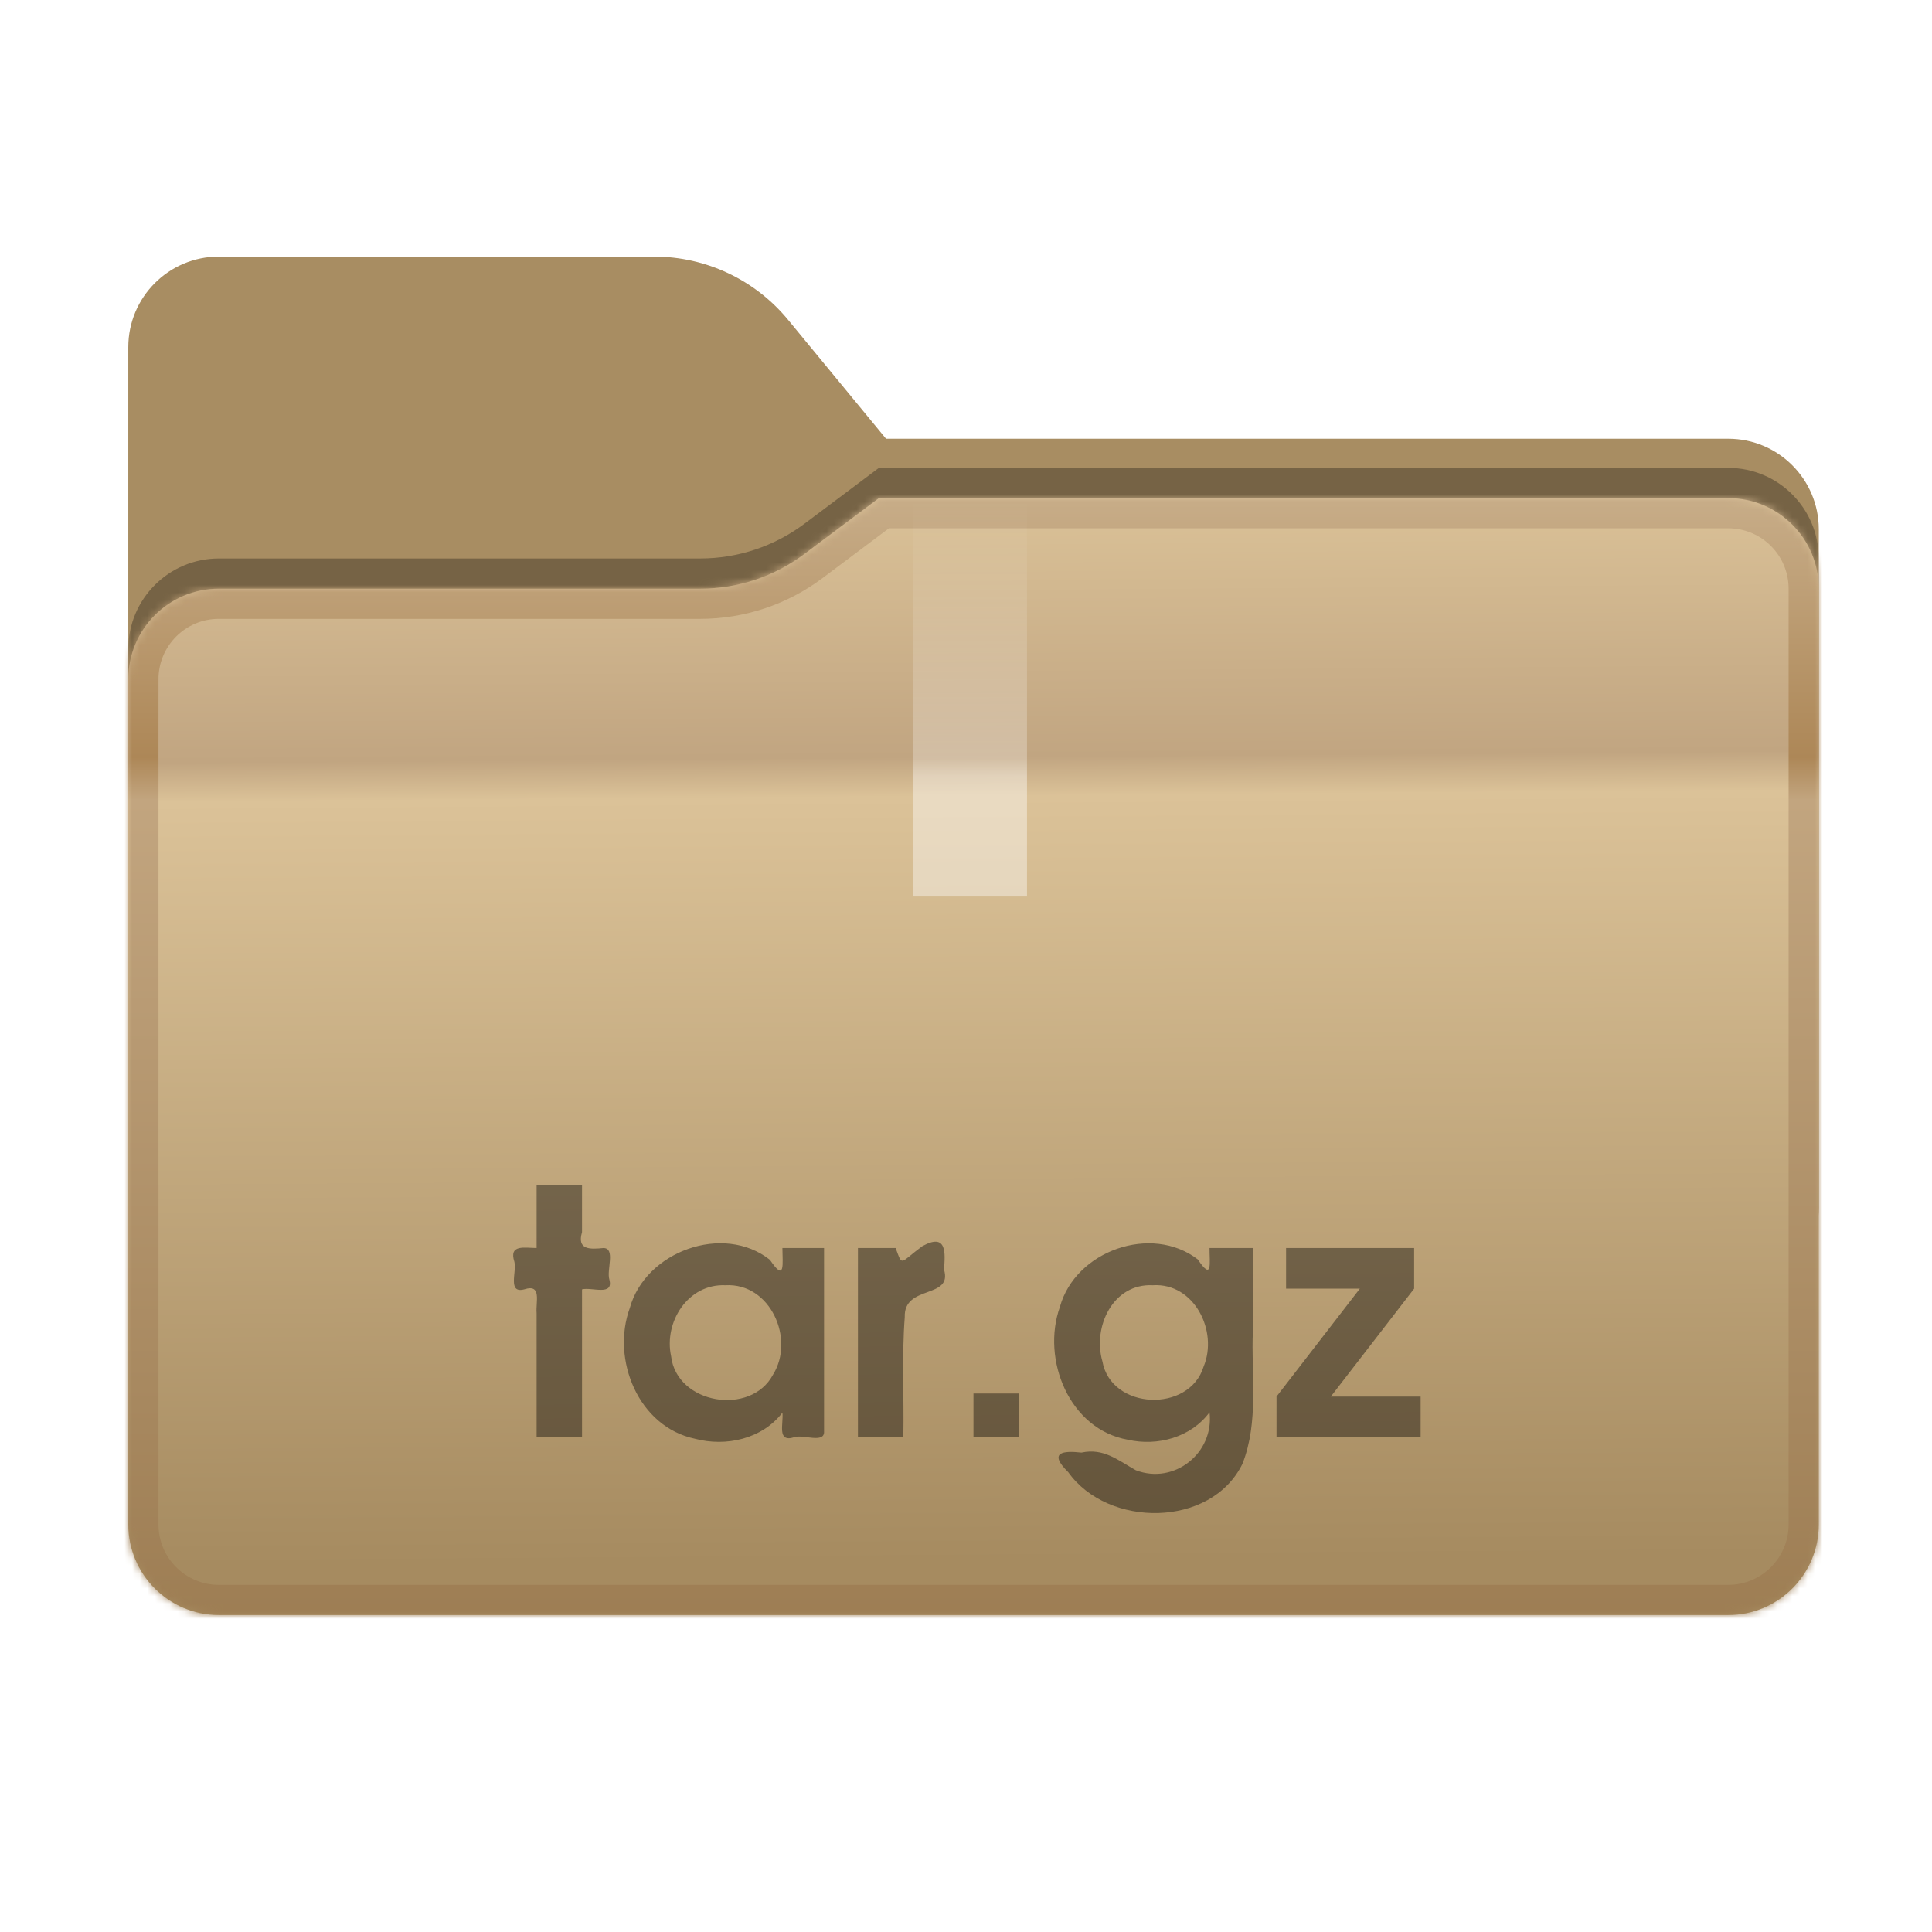 <svg width="256" height="256" viewBox="0 0 256 256" fill="none" xmlns="http://www.w3.org/2000/svg">
<path fill-rule="evenodd" clip-rule="evenodd" d="M104.425 42.378C100.056 37.073 93.544 34 86.671 34H29C22.373 34 17 39.373 17 46V58.137V68.2V160C17 166.627 22.373 172 29 172H229C235.627 172 241 166.627 241 160V70.137C241 63.51 235.627 58.137 229 58.137H117.404L104.425 42.378Z" fill="#A88D62"/>
<mask id="mask0_1153_28005" style="mask-type:alpha" maskUnits="userSpaceOnUse" x="17" y="34" width="224" height="138">
<path fill-rule="evenodd" clip-rule="evenodd" d="M104.425 42.378C100.056 37.073 93.544 34 86.671 34H29C22.373 34 17 39.373 17 46V58.137V68.2V160C17 166.627 22.373 172 29 172H229C235.627 172 241 166.627 241 160V70.137C241 63.51 235.627 58.137 229 58.137H117.404L104.425 42.378Z" fill="url(#paint0_linear_1153_28005)"/>
</mask>
<g mask="url(#mask0_1153_28005)">
<g style="mix-blend-mode:multiply" filter="url(#filter0_f_1153_28005)">
<path fill-rule="evenodd" clip-rule="evenodd" d="M92.789 74C97.764 74 102.605 72.387 106.586 69.402L116.459 62H229C235.627 62 241 67.373 241 74V108V160C241 166.627 235.627 172 229 172H29C22.373 172 17 166.627 17 160L17 108V86C17 79.373 22.373 74 29 74H87H92.789Z" fill="black" fill-opacity="0.3"/>
</g>
</g>
<g filter="url(#filter1_d_1153_28005)">
<mask id="path-4-inside-1_1153_28005" fill="white">
<path fill-rule="evenodd" clip-rule="evenodd" d="M92.789 74C97.764 74 102.605 72.387 106.586 69.402L116.459 62H229C235.627 62 241 67.373 241 74V108V198C241 204.627 235.627 210 229 210H29C22.373 210 17 204.627 17 198L17 108V86C17 79.373 22.373 74 29 74H87H92.789Z"/>
</mask>
<g filter="url(#filter2_ii_1153_28005)">
<path fill-rule="evenodd" clip-rule="evenodd" d="M92.789 74C97.764 74 102.605 72.387 106.586 69.402L116.459 62H229C235.627 62 241 67.373 241 74V108V198C241 204.627 235.627 210 229 210H29C22.373 210 17 204.627 17 198L17 108V86C17 79.373 22.373 74 29 74H87H92.789Z" fill="url(#paint1_linear_1153_28005)"/>
</g>
<path d="M106.586 69.402L108.985 72.603L108.985 72.603L106.586 69.402ZM116.459 62V58H115.126L114.06 58.8L116.459 62ZM17 198L13 198V198H17ZM17 108L21 108V108H17ZM104.186 66.202C100.898 68.667 96.899 70 92.789 70V78C98.629 78 104.312 76.106 108.985 72.603L104.186 66.202ZM114.06 58.8L104.186 66.202L108.985 72.603L118.859 65.2L114.06 58.8ZM229 58H116.459V66H229V58ZM245 74C245 65.163 237.837 58 229 58V66C233.418 66 237 69.582 237 74H245ZM245 108V74H237V108H245ZM237 108V198H245V108H237ZM237 198C237 202.418 233.418 206 229 206V214C237.837 214 245 206.837 245 198H237ZM229 206H29V214H229V206ZM29 206C24.582 206 21 202.418 21 198H13C13 206.837 20.163 214 29 214V206ZM21 198L21 108L13 108L13 198L21 198ZM13 86V108H21V86H13ZM29 70C20.163 70 13 77.163 13 86H21C21 81.582 24.582 78 29 78V70ZM87 70H29V78H87V70ZM92.789 70H87V78H92.789V70Z" fill="url(#paint2_linear_1153_28005)" mask="url(#path-4-inside-1_1153_28005)"/>
</g>
<path opacity="0.4" d="M121 66C126.028 66 131.056 66 136.083 66C136.083 83.597 136.083 101.194 136.083 118.792C134.599 118.792 133.114 118.792 131.629 118.792C130.109 118.792 128.589 118.792 127.069 118.792C125.845 118.792 124.621 118.792 123.398 118.792C122.598 118.792 121.799 118.792 121 118.792C121 101.194 121 83.597 121 66Z" fill="url(#paint3_linear_1153_28005)"/>
<path opacity="0.4" d="M16.999 99.5H241.001" stroke="url(#paint4_linear_1153_28005)" stroke-width="3.771" stroke-linecap="square"/>
<path opacity="0.4" d="M71.103 190.44C73.109 190.44 75.115 190.44 77.121 190.44C77.121 183.909 77.121 177.378 77.121 170.847C78.442 170.524 81.346 171.784 80.741 169.536C80.356 168.271 81.595 165.381 79.954 165.371C78.123 165.559 76.437 165.602 77.121 163.274C77.121 161.183 77.121 159.091 77.121 157C75.115 157 73.109 157 71.103 157C71.103 159.79 71.103 162.581 71.103 165.371C69.492 165.352 67.4 164.853 68.161 167.206C68.485 168.533 67.222 171.446 69.472 170.847C71.835 170.076 70.967 172.535 71.103 173.992C71.103 179.474 71.103 184.957 71.103 190.44V190.44ZM109.193 165.371C107.353 165.371 105.513 165.371 103.673 165.371C103.682 167.466 104.078 170.001 102.024 166.94C95.852 162.053 85.529 165.809 83.454 173.313C80.96 180.142 84.588 189.058 92.072 190.64C96.198 191.742 100.991 190.675 103.673 187.182C103.852 188.613 102.885 191.19 105.245 190.44C106.409 190.026 109.301 191.34 109.193 189.653C109.193 181.559 109.193 173.465 109.193 165.371V165.371ZM96.116 170.303C102.077 169.959 105.381 177.429 102.423 182.159C99.481 187.68 89.667 186.058 88.924 179.709C87.939 175.164 91.171 170.09 96.116 170.303ZM113.68 190.44C115.686 190.44 117.692 190.44 119.698 190.44C119.8 185.135 119.481 179.804 119.885 174.518C119.737 170.181 126.279 172.17 125.083 168.216C125.257 166.019 125.489 163.309 122.197 165.134C119.174 167.366 119.625 167.902 118.676 165.371C117.011 165.371 115.345 165.371 113.68 165.371C113.68 173.727 113.68 182.084 113.68 190.44L113.68 190.44ZM128.989 190.44C130.995 190.44 133.001 190.44 135.007 190.44C135.007 188.509 135.007 186.578 135.007 184.648C133.001 184.648 130.995 184.648 128.989 184.648C128.989 186.578 128.989 188.509 128.989 190.44ZM160.27 165.371C160.258 167.309 160.711 169.857 158.716 166.883C152.577 162.156 142.496 165.73 140.444 173.165C137.959 180.136 141.691 189.411 149.453 190.774C153.385 191.67 157.812 190.46 160.27 187.137C160.91 192.524 155.6 196.771 150.498 194.814C148.107 193.465 146.231 191.848 143.297 192.476C140.932 192.215 138.814 192.376 141.552 195.076C146.801 202.457 160.446 202.483 164.623 193.98C166.852 188.348 165.748 182.162 166.017 176.253C166.017 172.626 166.017 168.998 166.017 165.371C164.101 165.371 162.185 165.371 160.27 165.371V165.371ZM152.758 170.303C158.255 169.957 161.442 176.403 159.486 181.079C157.598 187.257 147.234 186.85 146.073 180.386C144.76 175.841 147.453 170.036 152.758 170.303H152.758ZM169.146 190.44C175.511 190.44 181.876 190.44 188.241 190.44C188.241 188.645 188.241 186.85 188.241 185.055C184.274 185.055 180.308 185.055 176.341 185.055C180.021 180.289 183.701 175.522 187.382 170.756C187.382 168.961 187.382 167.166 187.382 165.371C181.725 165.371 176.069 165.371 170.413 165.371C170.413 167.166 170.413 168.961 170.413 170.756C173.671 170.756 176.929 170.756 180.187 170.756C176.507 175.522 172.826 180.289 169.146 185.055C169.146 186.85 169.146 188.645 169.146 190.44V190.44Z" fill="black"/>
<defs>
<filter id="filter0_f_1153_28005" x="-20" y="25" width="298" height="184" filterUnits="userSpaceOnUse" color-interpolation-filters="sRGB">
<feFlood flood-opacity="0" result="BackgroundImageFix"/>
<feBlend mode="normal" in="SourceGraphic" in2="BackgroundImageFix" result="shape"/>
<feGaussianBlur stdDeviation="18.5" result="effect1_foregroundBlur_1153_28005"/>
</filter>
<filter id="filter1_d_1153_28005" x="13" y="62" width="232" height="156" filterUnits="userSpaceOnUse" color-interpolation-filters="sRGB">
<feFlood flood-opacity="0" result="BackgroundImageFix"/>
<feColorMatrix in="SourceAlpha" type="matrix" values="0 0 0 0 0 0 0 0 0 0 0 0 0 0 0 0 0 0 127 0" result="hardAlpha"/>
<feOffset dy="4"/>
<feGaussianBlur stdDeviation="2"/>
<feComposite in2="hardAlpha" operator="out"/>
<feColorMatrix type="matrix" values="0 0 0 0 0 0 0 0 0 0 0 0 0 0 0 0 0 0 0.25 0"/>
<feBlend mode="normal" in2="BackgroundImageFix" result="effect1_dropShadow_1153_28005"/>
<feBlend mode="normal" in="SourceGraphic" in2="effect1_dropShadow_1153_28005" result="shape"/>
</filter>
<filter id="filter2_ii_1153_28005" x="17" y="62" width="224" height="148" filterUnits="userSpaceOnUse" color-interpolation-filters="sRGB">
<feFlood flood-opacity="0" result="BackgroundImageFix"/>
<feBlend mode="normal" in="SourceGraphic" in2="BackgroundImageFix" result="shape"/>
<feColorMatrix in="SourceAlpha" type="matrix" values="0 0 0 0 0 0 0 0 0 0 0 0 0 0 0 0 0 0 127 0" result="hardAlpha"/>
<feOffset dy="4"/>
<feComposite in2="hardAlpha" operator="arithmetic" k2="-1" k3="1"/>
<feColorMatrix type="matrix" values="0 0 0 0 1 0 0 0 0 1 0 0 0 0 1 0 0 0 0.25 0"/>
<feBlend mode="normal" in2="shape" result="effect1_innerShadow_1153_28005"/>
<feColorMatrix in="SourceAlpha" type="matrix" values="0 0 0 0 0 0 0 0 0 0 0 0 0 0 0 0 0 0 127 0" result="hardAlpha"/>
<feOffset dy="-4"/>
<feComposite in2="hardAlpha" operator="arithmetic" k2="-1" k3="1"/>
<feColorMatrix type="matrix" values="0 0 0 0 0 0 0 0 0 0 0 0 0 0 0 0 0 0 0.9 0"/>
<feBlend mode="soft-light" in2="effect1_innerShadow_1153_28005" result="effect2_innerShadow_1153_28005"/>
</filter>
<linearGradient id="paint0_linear_1153_28005" x1="17" y1="34" x2="197.768" y2="215.142" gradientUnits="userSpaceOnUse">
<stop stop-color="#05815D"/>
<stop offset="1" stop-color="#0C575F"/>
</linearGradient>
<linearGradient id="paint1_linear_1153_28005" x1="138.605" y1="62.754" x2="139.622" y2="202.837" gradientUnits="userSpaceOnUse">
<stop stop-color="#DAC197"/>
<stop offset="0.239" stop-color="#C1A581"/>
<stop offset="0.276" stop-color="#DBC298"/>
<stop offset="1" stop-color="#A68B60"/>
</linearGradient>
<linearGradient id="paint2_linear_1153_28005" x1="82.373" y1="59.958" x2="82.373" y2="212.216" gradientUnits="userSpaceOnUse">
<stop stop-color="#C9AF8B"/>
<stop offset="0.239" stop-color="#AD8757"/>
<stop offset="0.276" stop-color="#C2A57F"/>
<stop offset="1" stop-color="#9D7D53"/>
</linearGradient>
<linearGradient id="paint3_linear_1153_28005" x1="136.083" y1="118.792" x2="136.083" y2="66" gradientUnits="userSpaceOnUse">
<stop stop-color="white"/>
<stop offset="0.302" stop-color="white"/>
<stop offset="0.344" stop-color="white" stop-opacity="0.69"/>
<stop offset="1" stop-color="white" stop-opacity="0"/>
</linearGradient>
<linearGradient id="paint4_linear_1153_28005" x1="-nan" y1="-nan" x2="-nan" y2="-nan" gradientUnits="userSpaceOnUse">
<stop stop-color="white" stop-opacity="0"/>
<stop offset="0.245" stop-color="white"/>
<stop offset="0.773" stop-color="white"/>
<stop offset="1" stop-color="white" stop-opacity="0"/>
</linearGradient>
</defs>
</svg>
